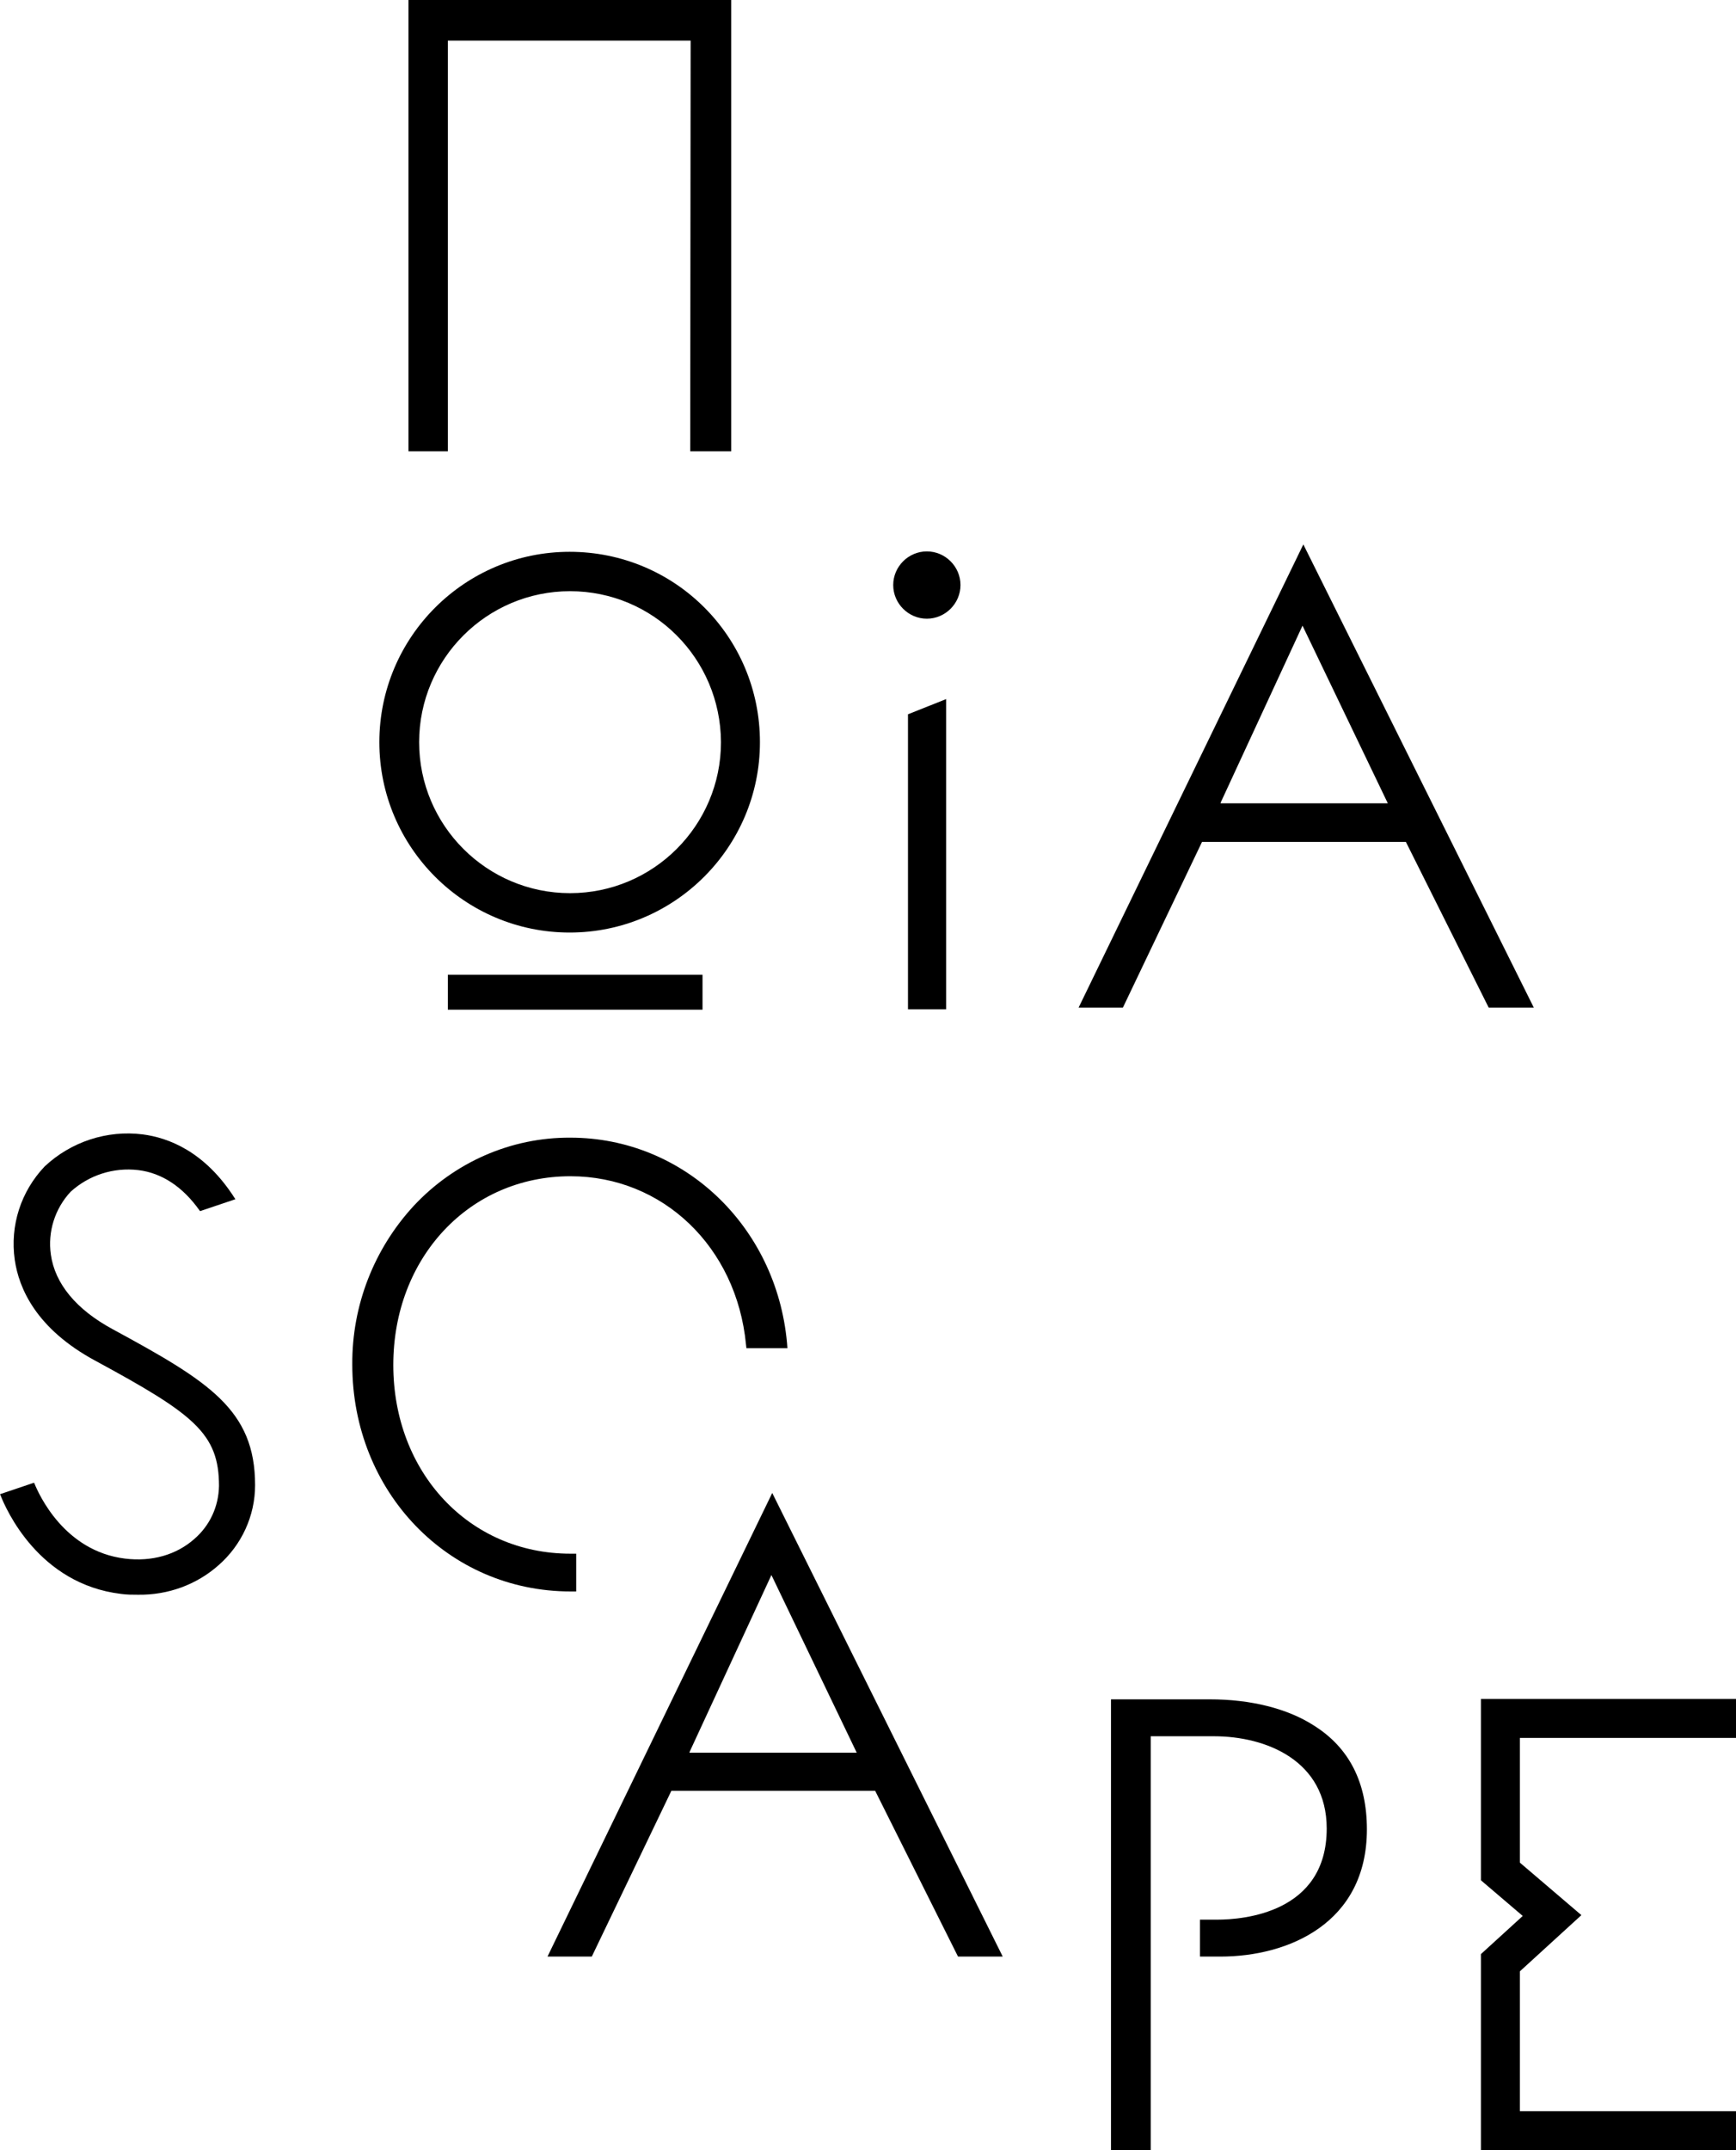 <?xml version="1.0" encoding="utf-8"?>
<!-- Generator: Adobe Illustrator 26.0.1, SVG Export Plug-In . SVG Version: 6.00 Build 0)  -->
<svg version="1.1" id="Layer_1" xmlns="http://www.w3.org/2000/svg" xmlns:xlink="http://www.w3.org/1999/xlink" x="0px" y="0px"
	 viewBox="0 0 423.3 524.1" style="enable-background:new 0 0 423.3 524.1;" xml:space="preserve">
<path d="M191.9,327.3c-2.6-28.5-25.3-50-52.8-50c-14.5-0.1-28.3,6-38.2,16.6c-9.7,10.5-15.1,24.3-15,38.7c0,31,23.4,55.3,53.2,55.3
	h1.4v-9.2h-1.4c-24.7,0-43.2-19.8-43.2-46s18.6-46,43.2-46c22.5,0,40.5,17.2,42.8,41l0.1,0.9h10L191.9,327.3z"/>
<polygon points="230.7,170.4 221.4,174.1 221.4,246 230.7,246 "/>
<path d="M234.2,142.6c0-4.5-3.7-8.2-8.2-8.2c-4.5,0-8.2,3.7-8.2,8.2c0,4.5,3.7,8.2,8.2,8.2l0,0C230.5,150.8,234.2,147.1,234.2,142.6
	"/>
<polygon points="178.3,110 168.3,110 168.4,9.9 109.2,9.9 109.2,110 99.6,110 99.6,0 178.3,0 "/>
<path d="M138.9,134.5c-25.6,0-46.4,20.8-46.4,46.4c0,25.6,20.8,46.4,46.4,46.4c25.6,0,46.4-20.8,46.4-46.4c0,0,0,0,0,0
	C185.3,155.2,164.6,134.5,138.9,134.5 M175.8,180.9c0,20.3-16.5,36.8-36.8,36.8s-36.8-16.5-36.8-36.8c0-20.3,16.5-36.8,36.8-36.8
	c0,0,0,0,0,0C159.3,144.1,175.7,160.5,175.8,180.9"/>
<rect x="109.2" y="237.6" width="62.1" height="8.5"/>
<path d="M342.8,205.2l20.2,40.4H374l-56.2-112.9l-54.8,112.9h10.8l19.3-40.4H342.8z M297.7,195.5l19.9-43l20.8,43.3h-40.8
	L297.7,195.5z"/>
<path d="M27.5,324c-8.9-4.8-14.1-11.1-15.1-18.2c-0.8-5.6,1-11.2,4.8-15.3c4.5-4.1,10.5-6,16.5-5.3c5.8,0.7,10.9,4.1,15,9.9l0.1,0.1
	l8.6-2.9l-0.2-0.3c-7.3-11.4-16.2-14.7-22.4-15.5c-8.7-1.1-17.5,1.8-23.9,7.8c-5.8,6.1-8.5,14.4-7.3,22.8c1,6.9,5.2,16.8,19.7,24.6
	c24,13,30.1,17.7,30.1,30.5c-0.1,5-2.2,9.6-6,12.9c-4.4,3.9-10.4,5.6-16.9,4.8c-14.8-1.8-21-15.6-22.1-18.3l-0.1-0.2L0,364.2
	l0.1,0.2c1.4,3.6,9.4,21.7,29.4,24.1c1.4,0.2,2.8,0.2,4.2,0.2c7.2,0.1,14.2-2.4,19.6-7.2c5.6-4.9,8.9-12,8.9-19.5
	C62.2,343.6,50.9,336.7,27.5,324"/>
<path d="M213.4,436.5l20.2,40.4h10.9l-56.2-113l-54.8,113h10.8l19.4-40.4H213.4z M168.2,426.9l19.9-43l20.8,43.3h-40.8L168.2,426.9z
	"/>
<path d="M320.4,420.6c-6.5-4.2-15.5-6.4-25.4-6.4h-24.1v110h9.7v-101H296c12.7,0,27.5,5.9,27.5,22.5c0,20.6-20.4,22.2-26.7,22.2
	h-4.2v9h5c16.5,0,35.7-8.1,35.7-31C333.3,434.5,329,426,320.4,420.6"/>
<polygon points="423.3,524.1 361.1,524.1 361.1,476.3 371.3,467 361.1,458.3 361.1,414.1 423.3,414.1 423.3,423.6 370.6,423.6 
	370.6,454 385.6,466.8 370.6,480.5 370.6,514.6 423.3,514.6 "/>
</svg>
